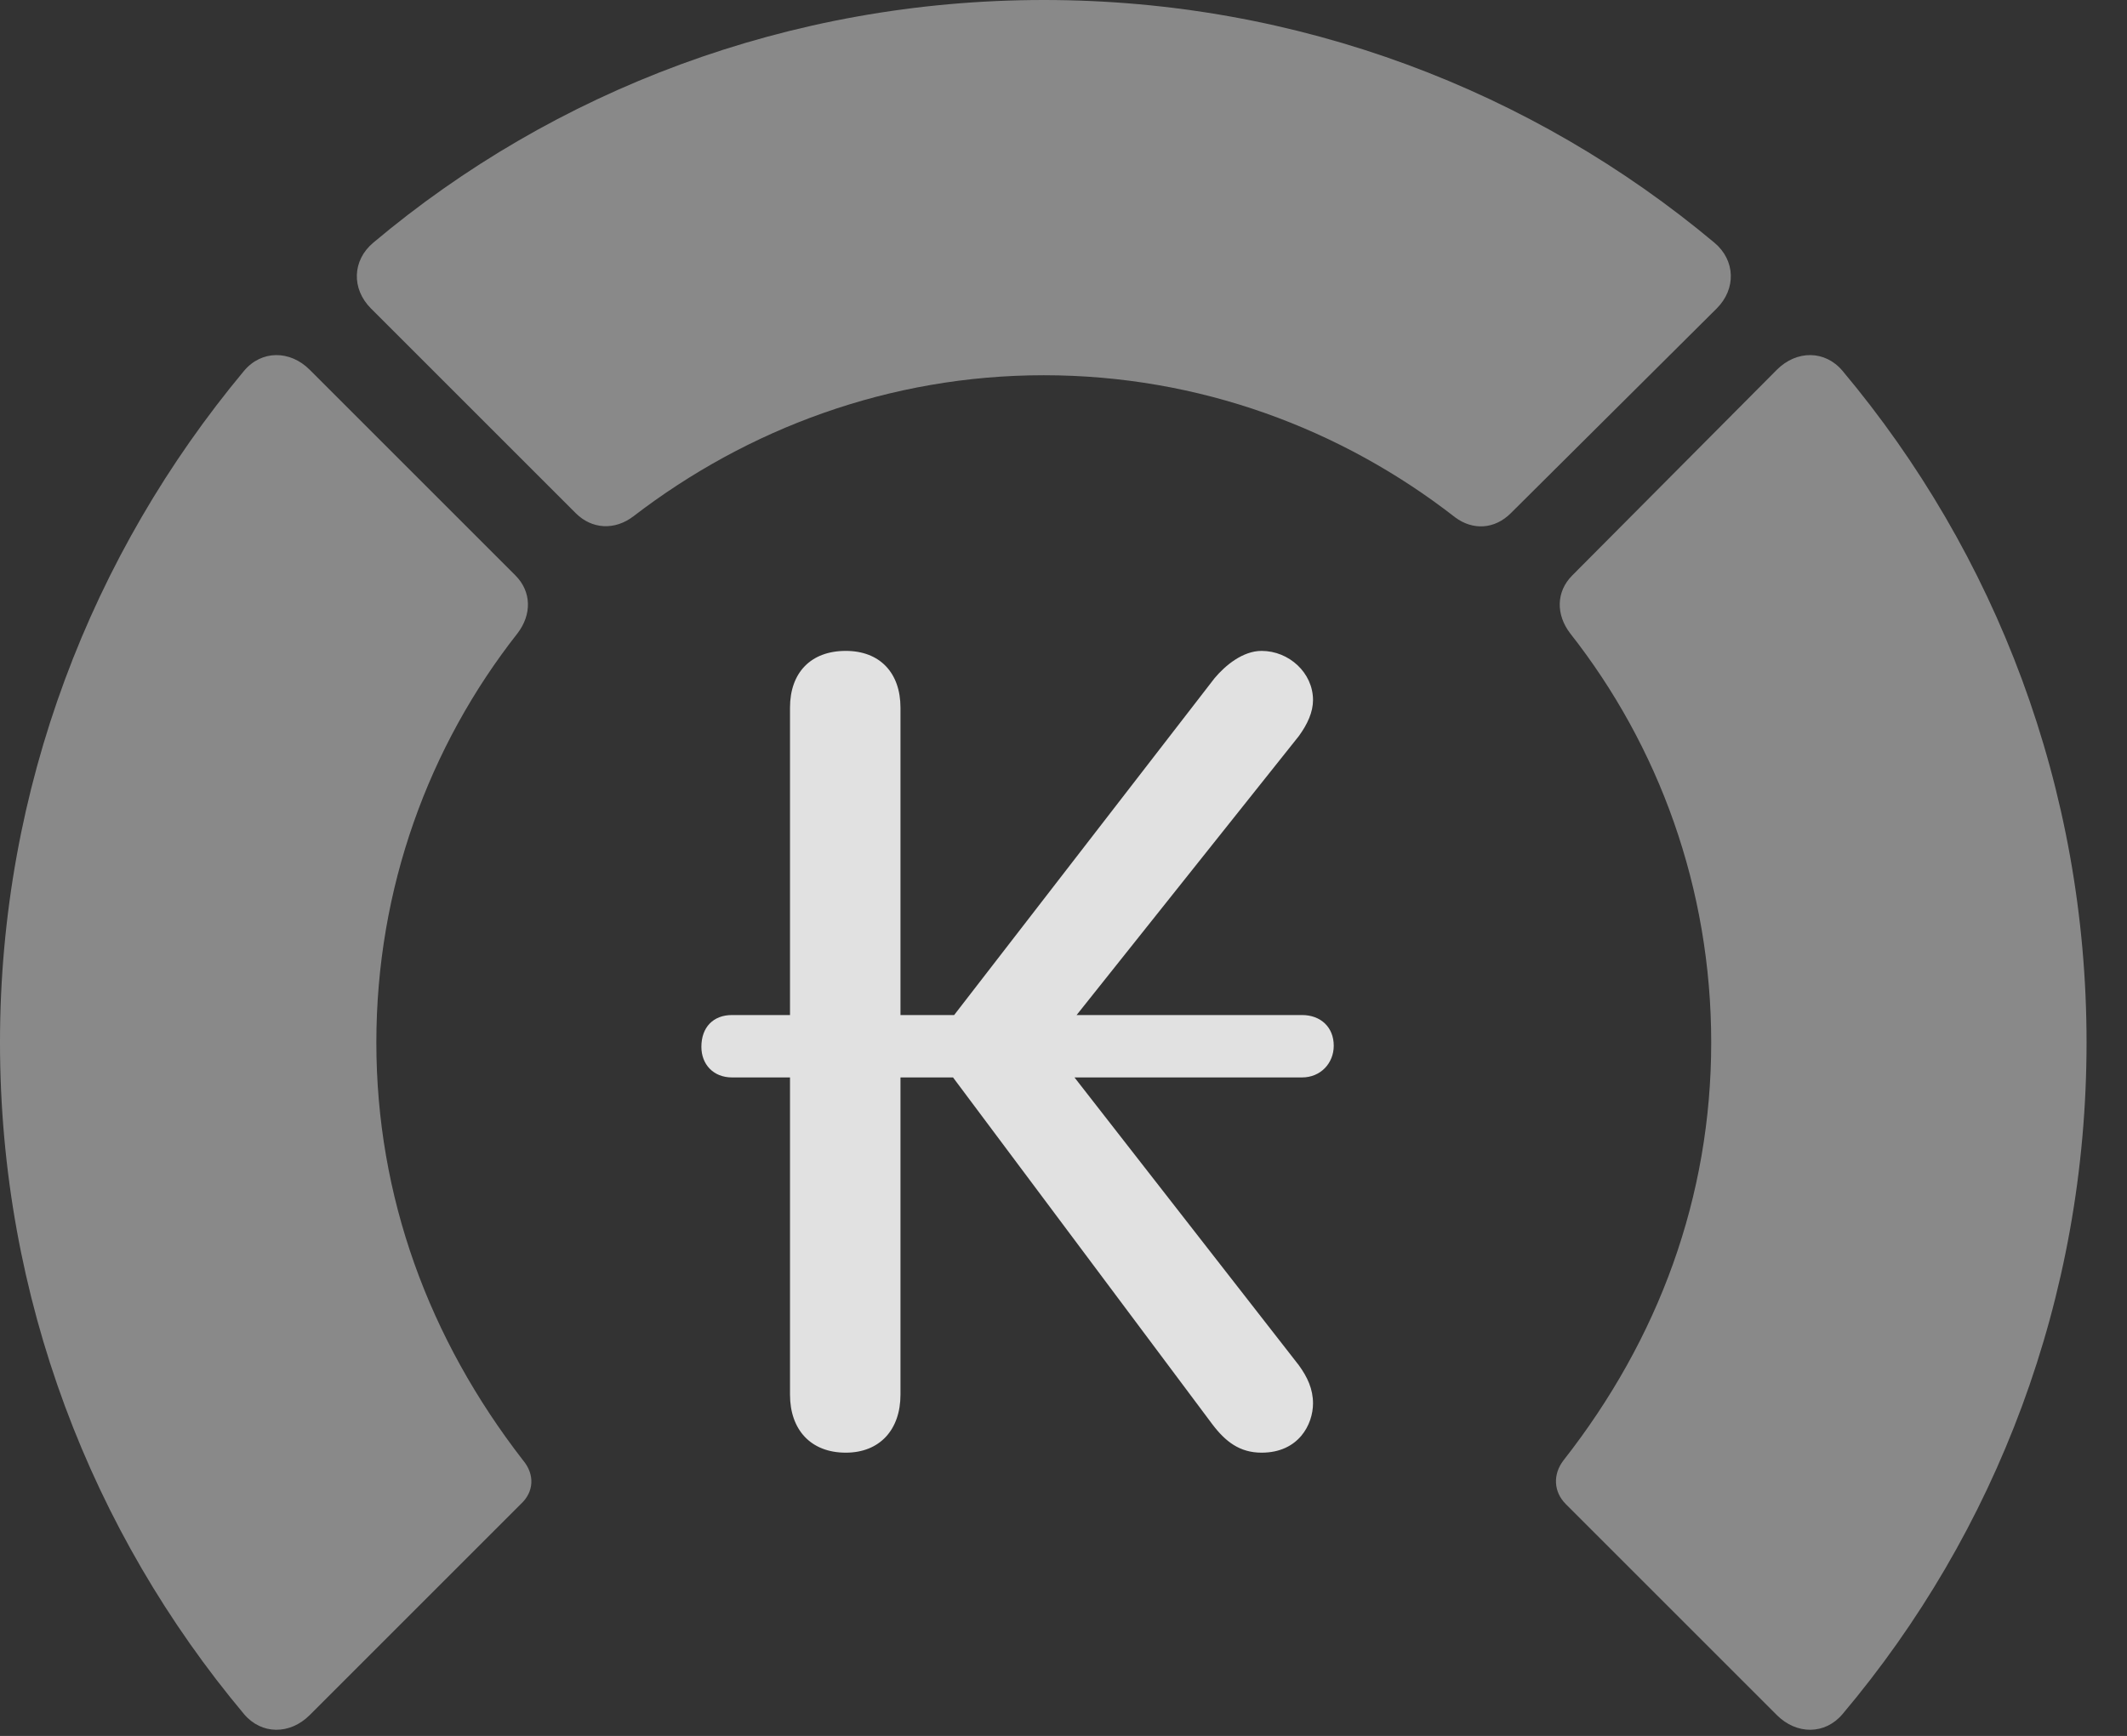 <?xml version="1.0" encoding="UTF-8"?>
<!--Generator: Apple Native CoreSVG 341-->
<!DOCTYPE svg
PUBLIC "-//W3C//DTD SVG 1.1//EN"
       "http://www.w3.org/Graphics/SVG/1.1/DTD/svg11.dtd">
<svg version="1.1" xmlns="http://www.w3.org/2000/svg" xmlns:xlink="http://www.w3.org/1999/xlink" viewBox="0 0 18.984 15.498">
 <rect x="0" y="0" width="18.984" height="15.498" fill="#333333" stroke="none"/>
 <g>
  <rect height="15.498" opacity="0" width="18.984" x="0" y="0"/>
  <path d="M18.623 9.307C18.623 7.031 17.812 4.941 16.445 3.311C16.289 3.125 16.035 3.125 15.859 3.301L14.033 5.137C13.887 5.283 13.887 5.488 14.014 5.654C14.805 6.66 15.273 7.93 15.273 9.307C15.273 10.684 14.805 11.953 13.955 13.037C13.857 13.164 13.867 13.32 13.975 13.428L15.859 15.312C16.035 15.488 16.289 15.488 16.445 15.303C17.812 13.682 18.623 11.592 18.623 9.307Z" fill="white" fill-opacity="0.425"/>
  <path d="M9.316 3.35C10.703 3.35 11.973 3.828 12.988 4.619C13.145 4.736 13.34 4.727 13.486 4.58L15.322 2.754C15.498 2.578 15.488 2.324 15.303 2.168C13.682 0.811 11.592 0 9.316 0C7.041 0 4.941 0.811 3.33 2.168C3.145 2.324 3.135 2.578 3.311 2.754L5.137 4.58C5.283 4.727 5.488 4.736 5.654 4.609C6.67 3.828 7.939 3.35 9.316 3.35Z" fill="white" fill-opacity="0.425"/>
  <path d="M0 9.307C0 11.592 0.82 13.682 2.178 15.303C2.334 15.488 2.588 15.488 2.764 15.312L4.648 13.428C4.766 13.32 4.775 13.164 4.668 13.037C3.828 11.953 3.359 10.684 3.359 9.307C3.359 7.93 3.828 6.66 4.619 5.654C4.746 5.488 4.746 5.283 4.6 5.137L2.764 3.301C2.588 3.125 2.334 3.125 2.178 3.311C0.82 4.941 0 7.031 0 9.307Z" fill="white" fill-opacity="0.425"/>
  <path d="M7.549 12.969C7.852 12.969 8.037 12.764 8.037 12.451L8.037 9.619L8.506 9.619L10.82 12.715C10.938 12.871 11.065 12.969 11.26 12.969C11.592 12.969 11.719 12.715 11.719 12.529C11.719 12.402 11.67 12.295 11.592 12.188L9.59 9.619L11.621 9.619C11.787 9.619 11.904 9.492 11.904 9.336C11.904 9.17 11.787 9.062 11.621 9.062L9.609 9.062L11.592 6.572C11.67 6.465 11.719 6.357 11.719 6.25C11.719 6.006 11.504 5.811 11.26 5.811C11.094 5.811 10.938 5.938 10.84 6.055L8.516 9.062L8.037 9.062L8.037 6.318C8.037 6.006 7.852 5.811 7.549 5.811C7.236 5.811 7.051 6.006 7.051 6.318L7.051 9.062L6.533 9.062C6.367 9.062 6.26 9.17 6.26 9.346C6.26 9.502 6.367 9.619 6.533 9.619L7.051 9.619L7.051 12.451C7.051 12.764 7.236 12.969 7.549 12.969Z" fill="white" fill-opacity="0.85"/>
 </g>
</svg>
